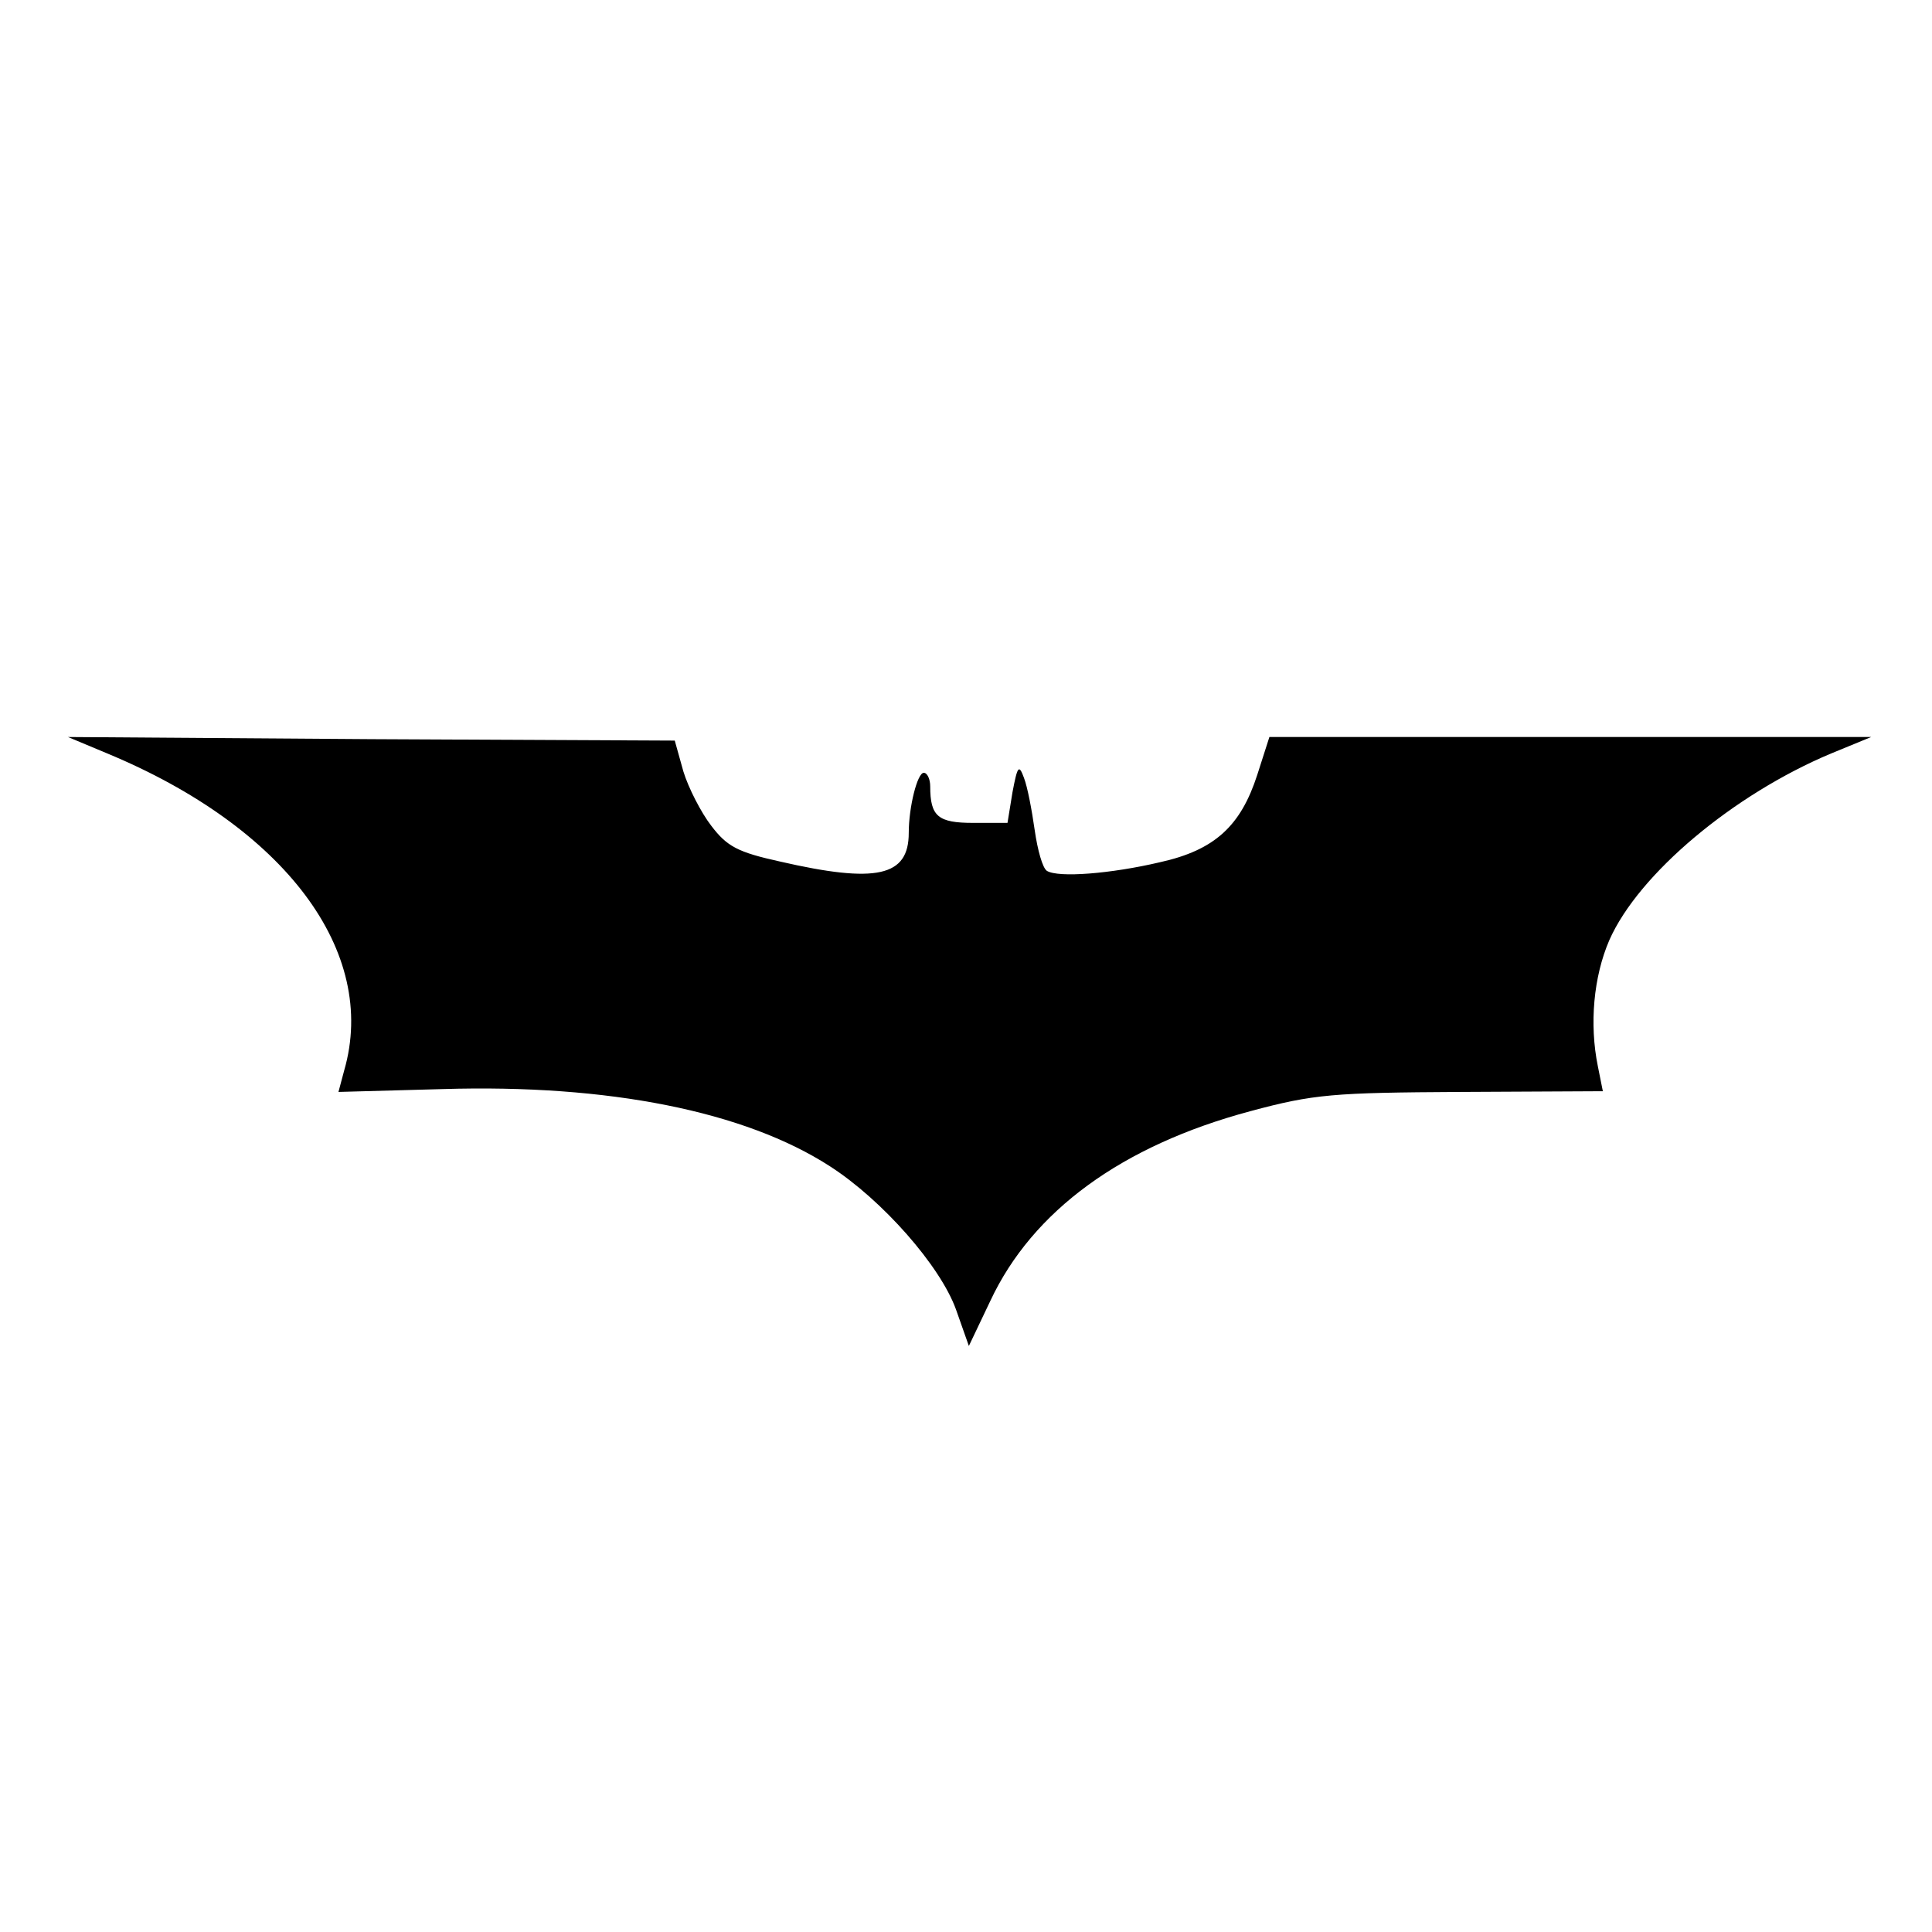 <?xml version="1.0" standalone="no"?>
<!DOCTYPE svg PUBLIC "-//W3C//DTD SVG 20010904//EN"
 "http://www.w3.org/TR/2001/REC-SVG-20010904/DTD/svg10.dtd">
<svg version="1.0" xmlns="http://www.w3.org/2000/svg"
 width="270pt" height="270pt" viewBox="0 0 270 270"
 preserveAspectRatio="xMidYMid meet">
<g transform="translate(0,270) scale(0.1,-0.1)"
fill="#000000" stroke="none">
<path d="M150 1647 c248 -103 379 -277 331 -443 l-8 -30 146 4 c231 7 422 -31
541 -108 73 -47 154 -139 176 -200 l18 -51 30 63 c59 126 184 217 363 265 89
24 116 26 295 27 l198 1 -7 35 c-12 59 -6 125 16 176 41 93 174 204 310 261
l56 23 -421 0 -420 0 -17 -53 c-23 -71 -59 -105 -136 -122 -68 -16 -142 -22
-158 -12 -6 4 -13 29 -17 57 -4 28 -10 60 -15 73 -7 19 -9 17 -16 -20 l-7 -43
-48 0 c-49 0 -60 9 -60 51 0 10 -4 19 -9 19 -9 0 -21 -48 -21 -84 0 -61 -45
-71 -180 -40 -59 13 -74 21 -96 50 -14 18 -32 53 -39 76 l-12 43 -424 2 -424
3 55 -23z"/>
</g>
</svg>
